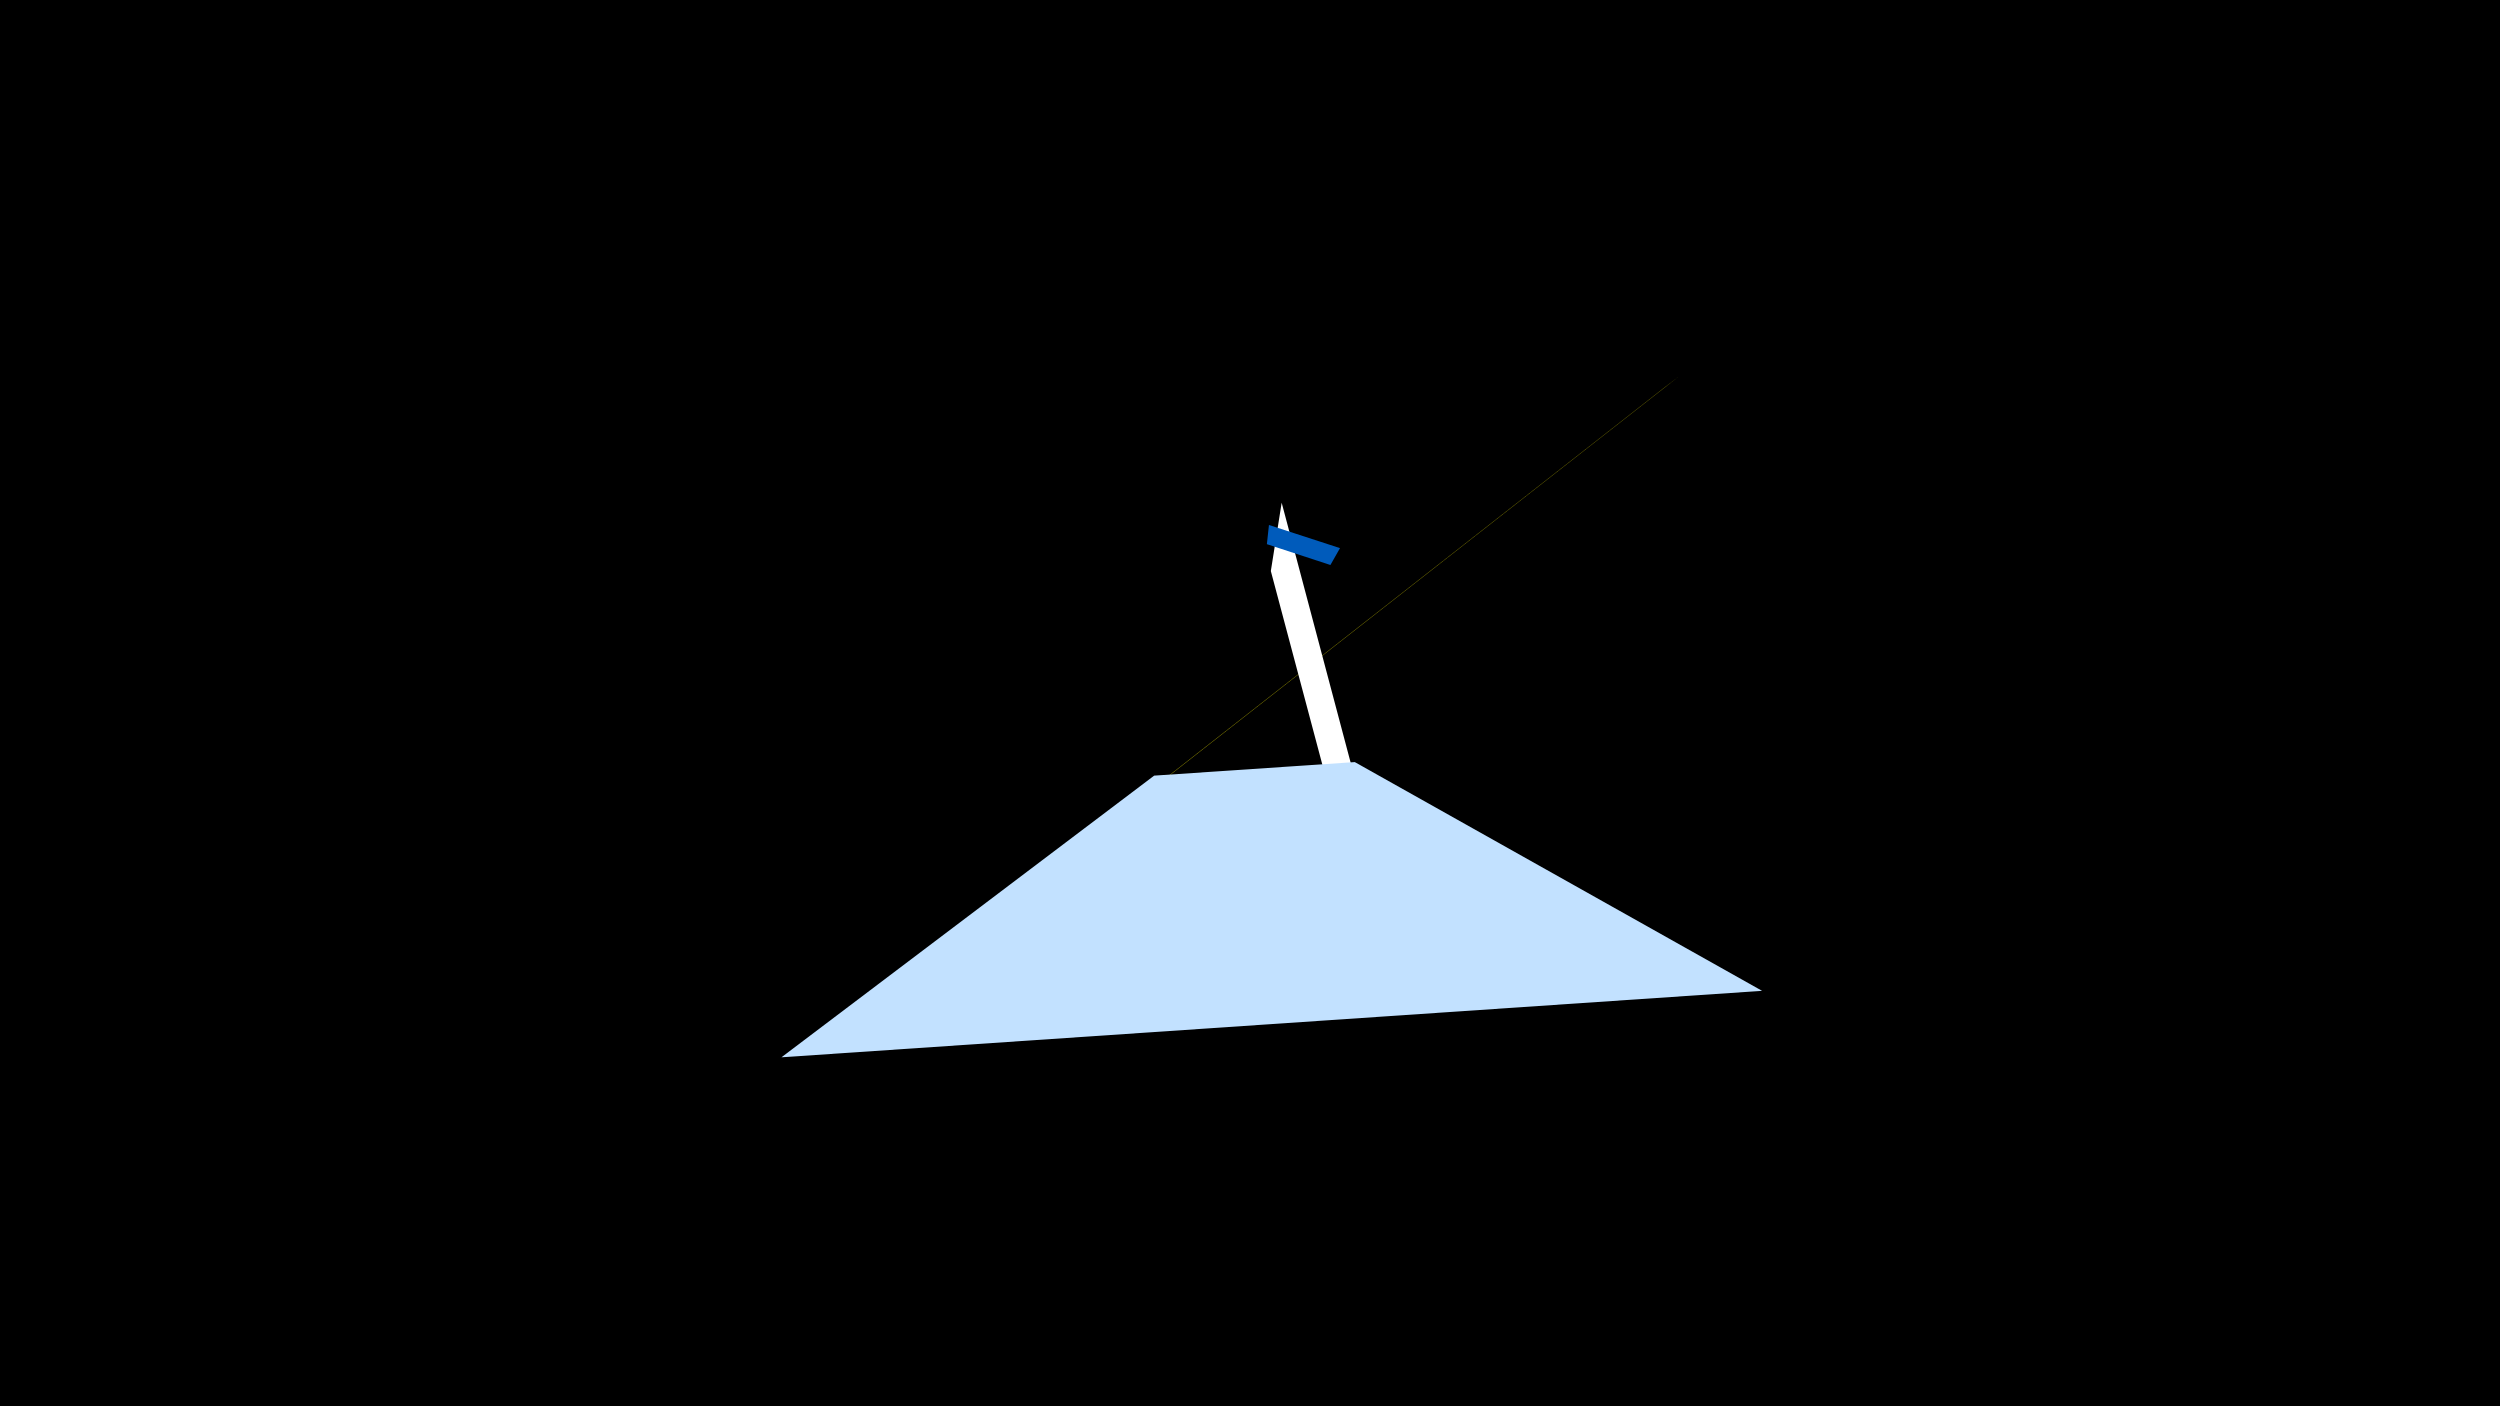 <svg width="1200" height="675" viewBox="-500 -500 1200 675" xmlns="http://www.w3.org/2000/svg"><title>19392</title><path d="M-500-500h1200v675h-1200z" fill="#000"/><path d="M-101.4-0.3l407.1-318.9-6.5 5-394.2 308.7z" fill="#fff500"/><path d="M115.2-258.7l45.7 172.2-20.7-25.9-30.2-113.5z" fill="#fff"/><path d="M-124.9 7.5l470.7-31.9-195.5-109.8-96.3 6.5z" fill="#c2e1ff"/><path d="M109.1-248l34.1 11.1-4.6 8.1-30.5-10z" fill="#005bbb"/></svg>